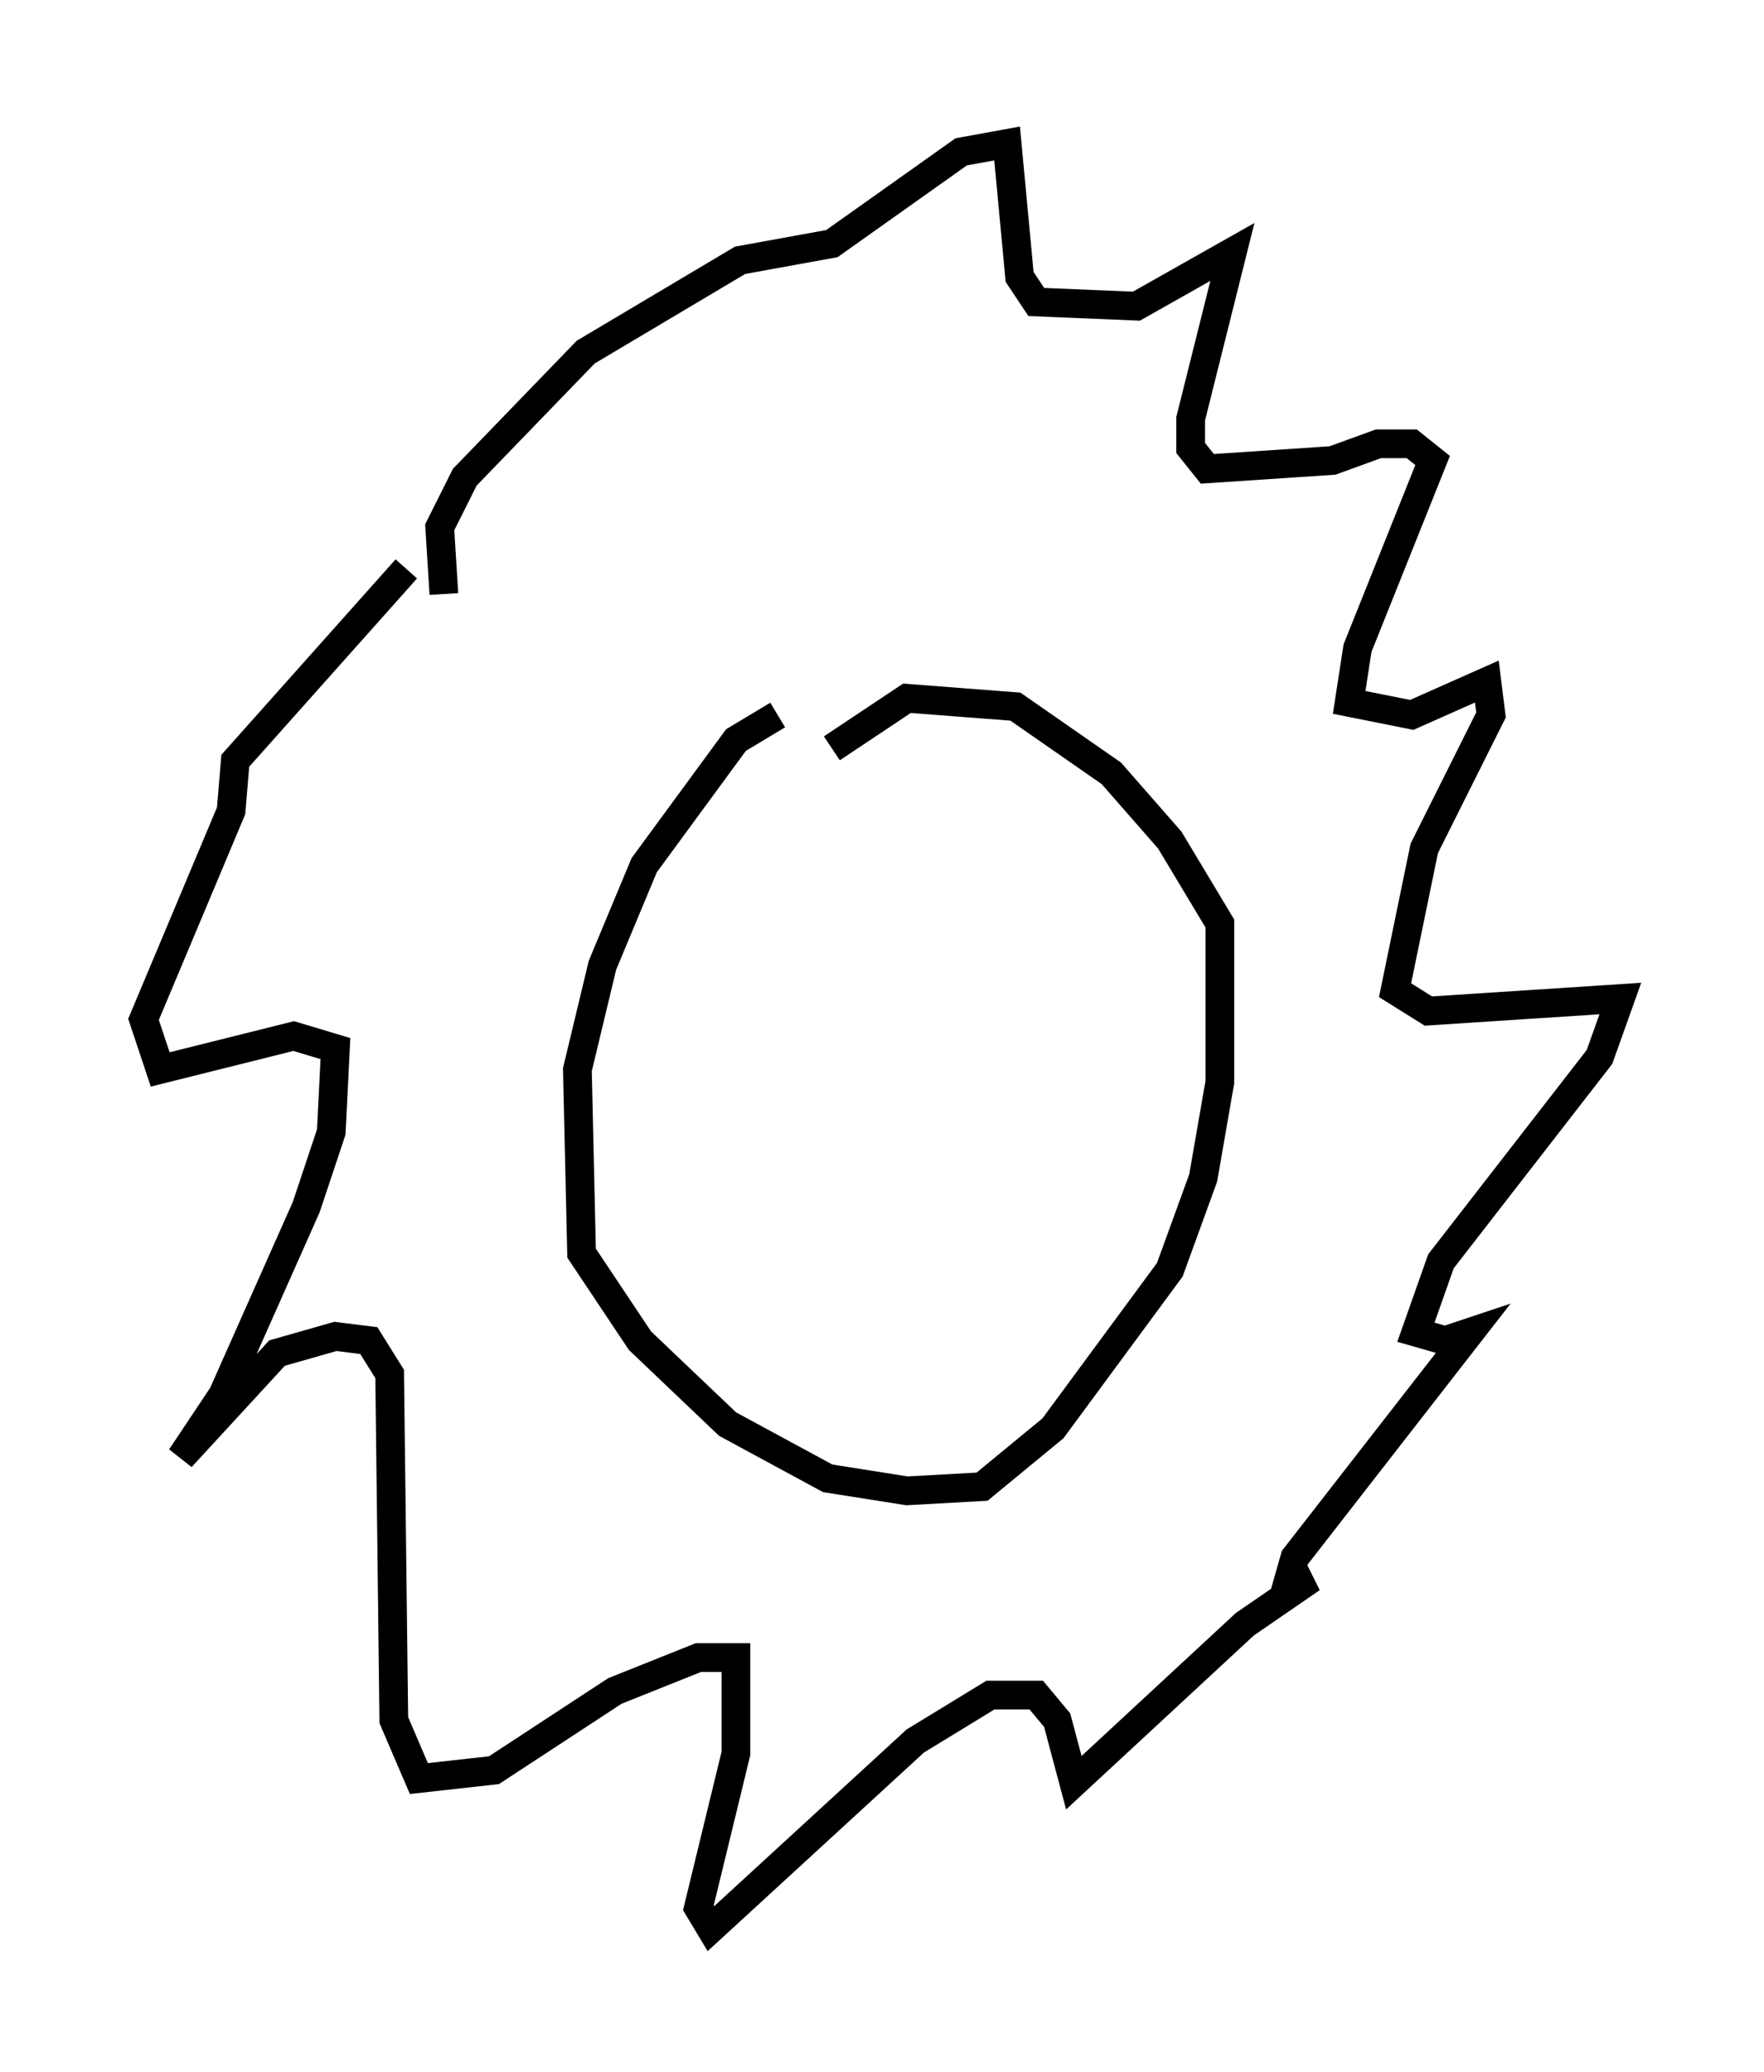<?xml version="1.0" encoding="utf-8" ?>
<svg baseProfile="full" height="72.167" version="1.1" width="61.419" xmlns="http://www.w3.org/2000/svg" xmlns:ev="http://www.w3.org/2001/xml-events" xmlns:xlink="http://www.w3.org/1999/xlink"><defs /><rect fill="white" height="72.167" width="61.419" x="0" y="0" /><path d="M29.693, 24.464 m-2.615, 0.436 l-1.453, 0.872 -3.196, 4.358 l-1.453, 3.486 -0.872, 3.631 l0.145, 6.391 2.034, 3.05 l3.05, 2.905 3.486, 1.888 l2.76, 0.436 2.615, -0.145 l2.469, -2.034 4.067, -5.52 l1.162, -3.196 0.581, -3.341 l0.0, -5.52 -1.743, -2.905 l-2.034, -2.324 -3.341, -2.324 l-3.777, -0.291 -2.615, 1.743 m-13.508, -5.374 l-0.145, -2.324 0.872, -1.743 l4.212, -4.358 5.374, -3.196 l3.196, -0.581 4.503, -3.196 l1.598, -0.291 0.436, 4.648 l0.581, 0.872 3.486, 0.145 l3.341, -1.888 -1.453, 5.81 l0.0, 1.017 0.581, 0.726 l4.358, -0.291 1.598, -0.581 l1.162, 0.0 0.726, 0.581 l-2.615, 6.536 -0.291, 1.888 l2.179, 0.436 2.615, -1.162 l0.145, 1.162 -2.324, 4.648 l-1.017, 4.939 1.162, 0.726 l6.682, -0.436 -0.726, 2.034 l-5.52, 7.117 -0.872, 2.469 l1.017, 0.291 0.872, -0.291 l-6.101, 7.844 -0.291, 1.017 l0.872, -0.291 -2.324, 1.598 l-5.955, 5.52 -0.581, -2.179 l-0.726, -0.872 -1.598, 0.0 l-2.615, 1.598 -7.117, 6.536 l-0.436, -0.726 1.307, -5.374 l0.0, -3.341 -1.307, 0.0 l-2.905, 1.162 -4.212, 2.76 l-2.615, 0.291 -0.872, -2.034 l-0.145, -12.056 -0.726, -1.162 l-1.162, -0.145 -2.034, 0.581 l-3.341, 3.631 1.453, -2.179 l2.905, -6.536 0.872, -2.615 l0.145, -2.905 -1.453, -0.436 l-4.648, 1.162 -0.581, -1.743 l3.05, -7.263 0.145, -1.743 l5.955, -6.682 " fill="none" stroke="black" stroke-width="1" /></svg>